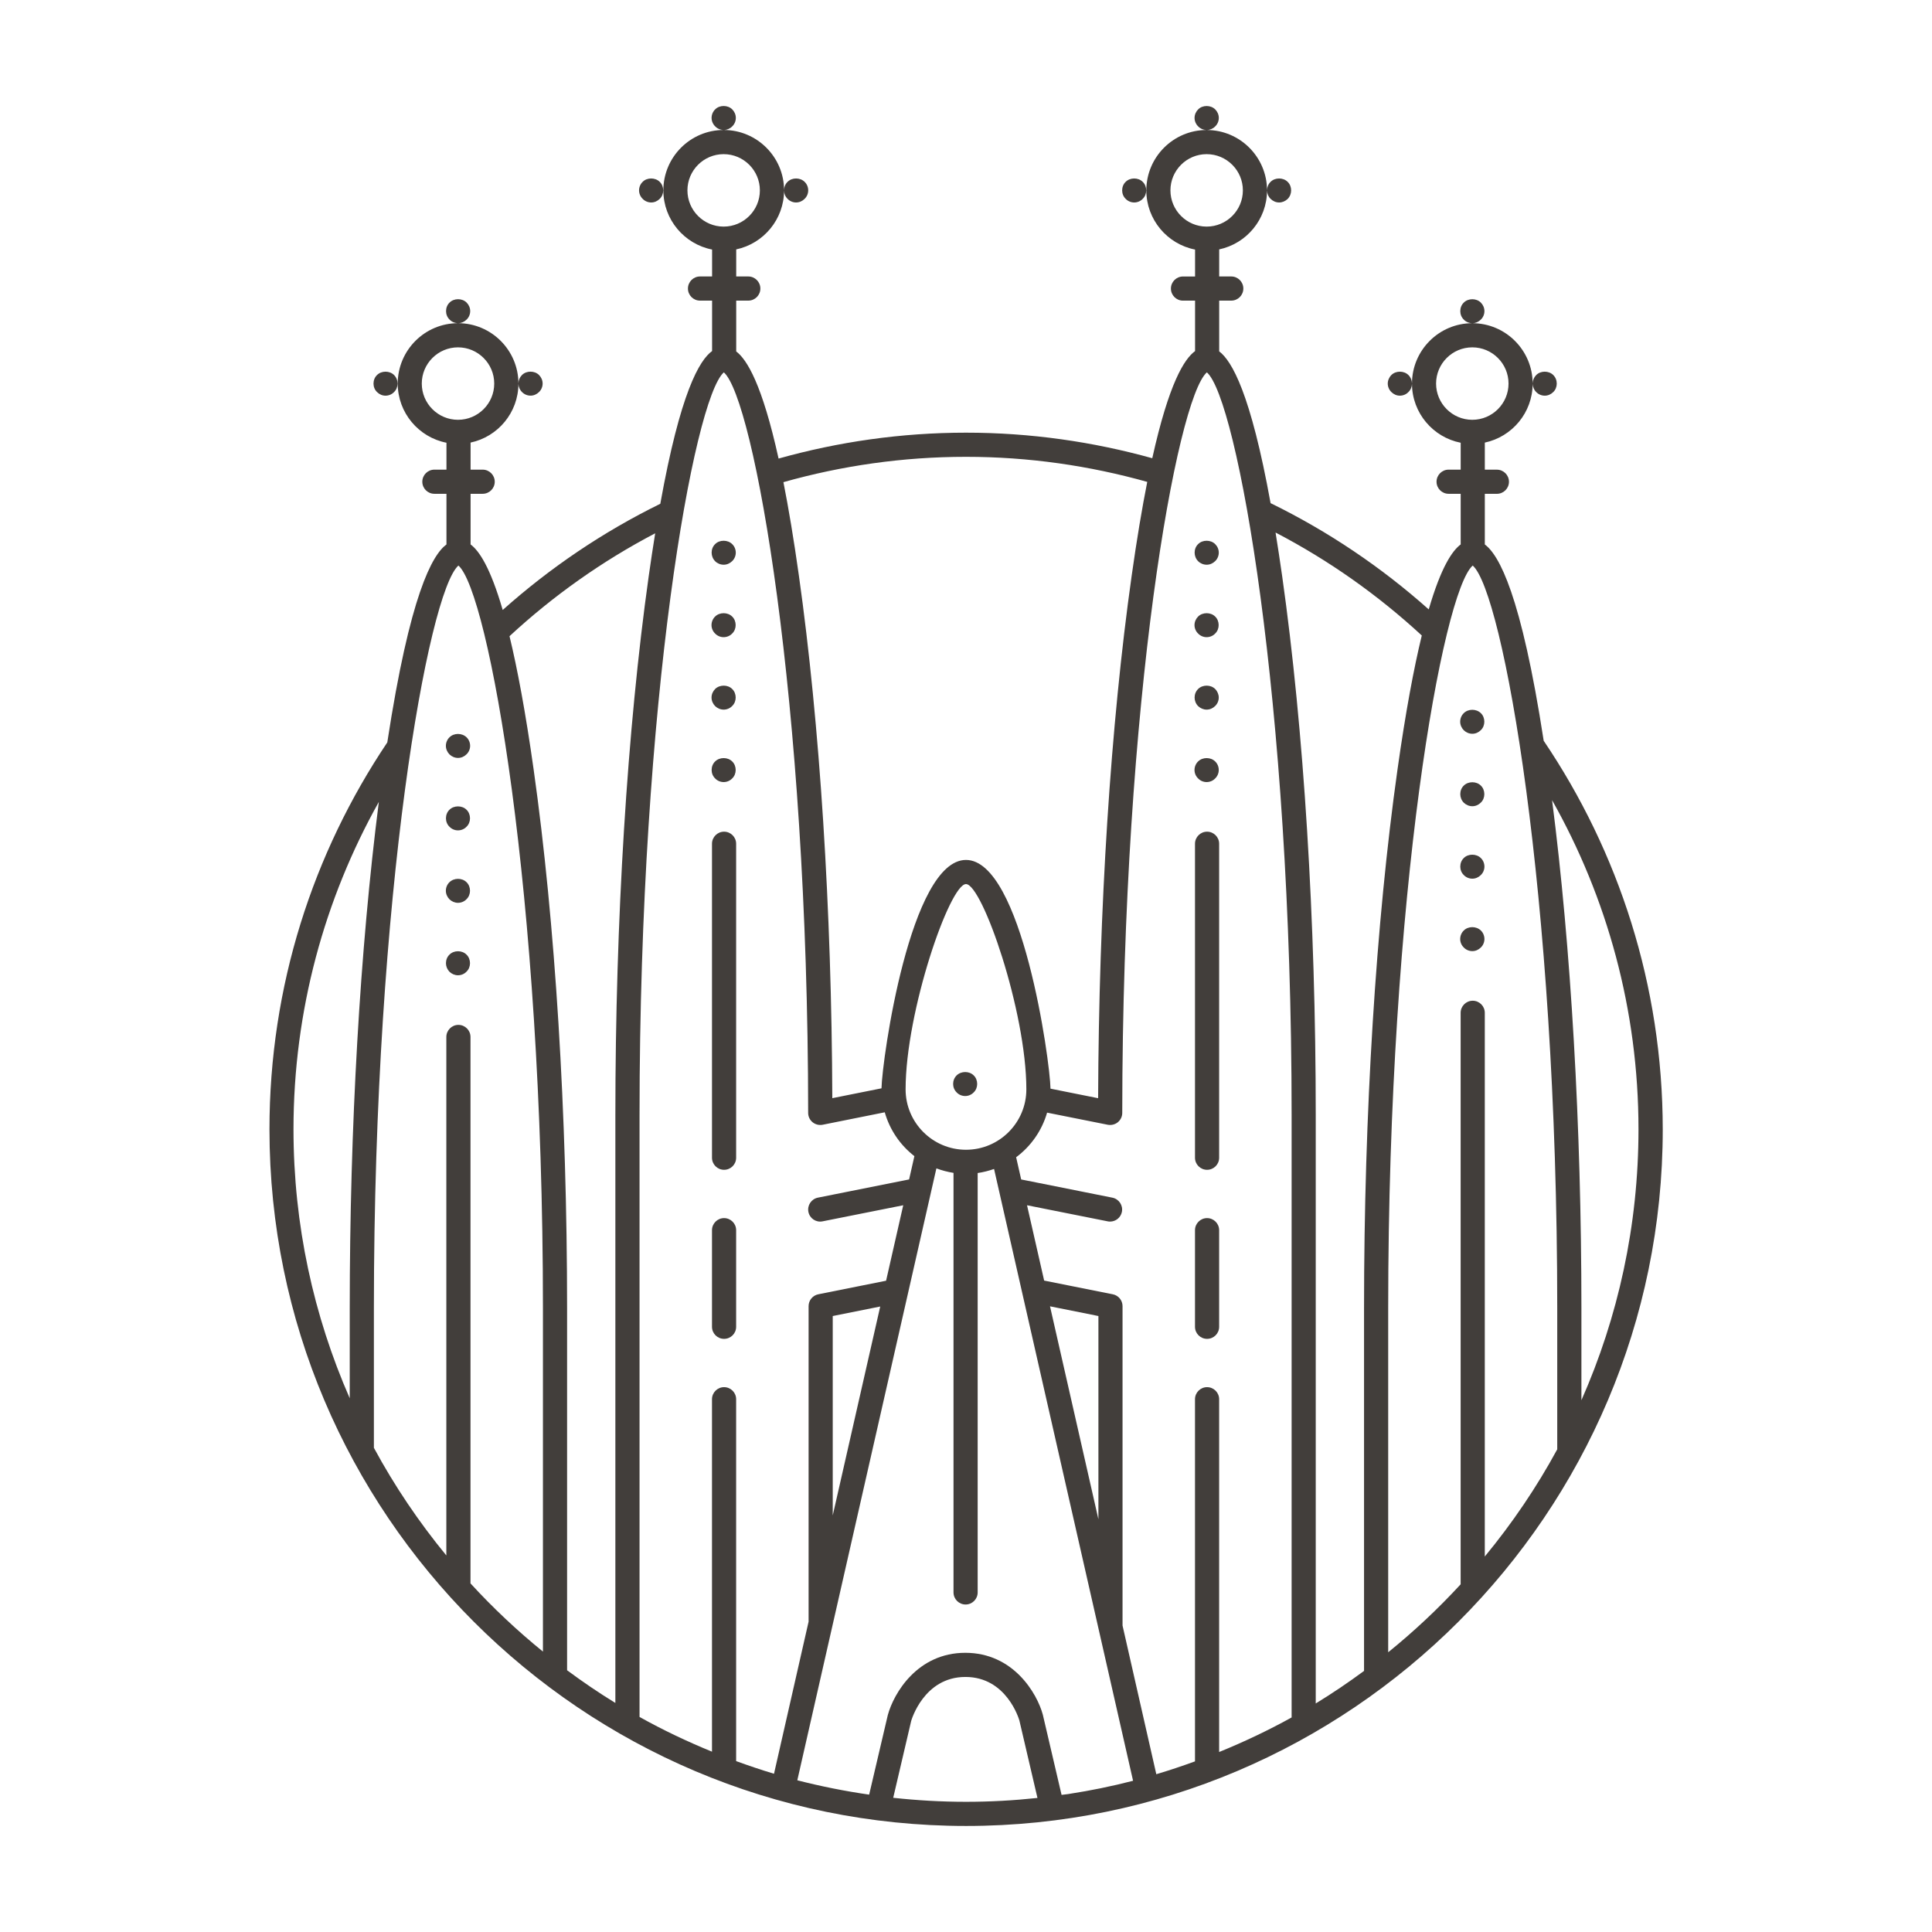 <svg xmlns="http://www.w3.org/2000/svg" width="80" height="80" fill="#423e3b" enable-background="new 0 0 80 80" viewBox="0 0 80 80"><path d="M49.982,48.439c-0.276,0-0.5-0.223-0.5-0.5V34.938c0-0.275,0.224-0.5,0.5-0.5s0.5,0.225,0.5,0.5v13.001 C50.482,48.217,50.259,48.439,49.982,48.439zM29.982,48.439c-0.276,0-0.5-0.223-0.5-0.5V34.938c0-0.275,0.224-0.5,0.5-0.5s0.5,0.225,0.5,0.5v13.001 C30.482,48.217,30.259,48.439,29.982,48.439zM49.982,55.439c-0.276,0-0.5-0.223-0.5-0.5v-4c0-0.275,0.224-0.5,0.5-0.5s0.5,0.225,0.5,0.5v4 C50.482,55.217,50.259,55.439,49.982,55.439zM60.967,33.384c-0.135,0-0.26-0.055-0.354-0.145c-0.095-0.096-0.146-0.225-0.146-0.355 c0-0.135,0.051-0.266,0.146-0.355c0.185-0.184,0.52-0.184,0.705,0c0.095,0.09,0.145,0.221,0.145,0.355 c0,0.131-0.05,0.26-0.145,0.35C61.223,33.329,61.098,33.384,60.967,33.384zM60.967,36.384c-0.135,0-0.265-0.055-0.354-0.15c-0.095-0.09-0.146-0.219-0.146-0.35 c0-0.135,0.051-0.266,0.146-0.355c0.18-0.184,0.52-0.184,0.705,0c0.095,0.09,0.149,0.221,0.149,0.355 c0,0.131-0.055,0.26-0.149,0.35C61.223,36.329,61.098,36.384,60.967,36.384zM60.967,39.384c-0.135,0-0.265-0.055-0.354-0.15c-0.095-0.09-0.15-0.219-0.15-0.35 c0-0.135,0.056-0.266,0.15-0.355c0.185-0.184,0.515-0.184,0.705,0c0.095,0.09,0.149,0.221,0.149,0.355 c0,0.131-0.055,0.26-0.149,0.35C61.223,39.329,61.098,39.384,60.967,39.384zM49.962,26.384c-0.13,0-0.26-0.055-0.35-0.15c-0.095-0.09-0.15-0.219-0.15-0.35 c0-0.135,0.056-0.26,0.15-0.355c0.185-0.184,0.52-0.184,0.705,0c0.095,0.09,0.145,0.221,0.145,0.355c0,0.131-0.05,0.26-0.145,0.35 C50.228,26.329,50.098,26.384,49.962,26.384zM49.962,29.384c-0.13,0-0.255-0.055-0.35-0.145c-0.095-0.096-0.146-0.225-0.146-0.355 c0-0.135,0.051-0.26,0.146-0.355c0.185-0.184,0.52-0.184,0.705,0c0.095,0.096,0.149,0.227,0.149,0.355 c0,0.131-0.055,0.26-0.149,0.35C50.223,29.329,50.098,29.384,49.962,29.384zM29.962,26.384c-0.13,0-0.26-0.055-0.35-0.15c-0.095-0.09-0.15-0.219-0.15-0.35 c0-0.135,0.056-0.266,0.15-0.355c0.185-0.184,0.52-0.184,0.705,0c0.095,0.09,0.145,0.221,0.145,0.355c0,0.131-0.05,0.26-0.145,0.35 C30.228,26.329,30.098,26.384,29.962,26.384zM49.967,23.384c-0.135,0-0.265-0.055-0.354-0.145c-0.095-0.095-0.146-0.225-0.146-0.355 c0-0.135,0.051-0.265,0.146-0.354c0.18-0.185,0.52-0.185,0.705,0c0.095,0.095,0.149,0.22,0.149,0.354 c0,0.131-0.055,0.261-0.149,0.351C50.223,23.329,50.098,23.384,49.967,23.384zM29.967,23.384c-0.135,0-0.265-0.055-0.354-0.145c-0.095-0.095-0.146-0.225-0.146-0.355 c0-0.135,0.051-0.265,0.146-0.354c0.18-0.185,0.52-0.185,0.705,0c0.095,0.09,0.149,0.22,0.149,0.354 c0,0.131-0.055,0.261-0.149,0.351C30.223,23.329,30.098,23.384,29.967,23.384zM29.967,29.384c-0.135,0-0.26-0.055-0.354-0.145c-0.095-0.096-0.15-0.225-0.15-0.355 c0-0.135,0.056-0.26,0.15-0.355c0.185-0.184,0.525-0.184,0.705,0c0.095,0.09,0.145,0.221,0.145,0.355c0,0.131-0.05,0.26-0.145,0.35 C30.228,29.329,30.098,29.384,29.967,29.384zM29.967,32.384c-0.135,0-0.265-0.055-0.354-0.15c-0.095-0.09-0.146-0.219-0.146-0.35 c0-0.135,0.051-0.266,0.146-0.355c0.185-0.184,0.52-0.184,0.705,0c0.095,0.09,0.145,0.221,0.145,0.355 c0,0.131-0.05,0.26-0.145,0.35C30.228,32.329,30.098,32.384,29.967,32.384zM18.962,34.384c-0.13,0-0.26-0.055-0.35-0.15c-0.095-0.09-0.146-0.219-0.146-0.35 c0-0.135,0.051-0.266,0.146-0.355c0.18-0.184,0.525-0.184,0.705,0c0.095,0.09,0.145,0.221,0.145,0.355 c0,0.131-0.05,0.26-0.145,0.35C19.228,34.329,19.098,34.384,18.962,34.384zM60.967,30.384c-0.135,0-0.26-0.055-0.354-0.145c-0.095-0.096-0.15-0.225-0.15-0.355 c0-0.135,0.056-0.266,0.15-0.355c0.185-0.184,0.515-0.184,0.705,0c0.095,0.09,0.145,0.221,0.145,0.355 c0,0.131-0.05,0.26-0.145,0.35C61.223,30.329,61.098,30.384,60.967,30.384zM18.967,31.384c-0.135,0-0.26-0.055-0.354-0.145c-0.095-0.096-0.15-0.225-0.15-0.355 c0-0.135,0.056-0.266,0.15-0.355c0.185-0.184,0.515-0.184,0.705,0c0.095,0.09,0.149,0.221,0.149,0.355 c0,0.131-0.055,0.26-0.149,0.35C19.223,31.329,19.098,31.384,18.967,31.384zM18.962,37.384c-0.13,0-0.255-0.055-0.35-0.145c-0.095-0.096-0.15-0.225-0.15-0.355 c0-0.135,0.056-0.266,0.15-0.355c0.189-0.184,0.52-0.184,0.705,0c0.095,0.09,0.145,0.221,0.145,0.355c0,0.131-0.05,0.26-0.145,0.35 C19.228,37.329,19.098,37.384,18.962,37.384zM18.962,40.384c-0.13,0-0.255-0.055-0.35-0.145c-0.095-0.1-0.146-0.225-0.146-0.355 c0-0.135,0.051-0.266,0.146-0.355c0.185-0.189,0.525-0.184,0.705,0c0.095,0.09,0.145,0.221,0.145,0.355 c0,0.131-0.05,0.26-0.145,0.35C19.228,40.329,19.098,40.384,18.962,40.384zM26.612,7.529c-0.095,0.09-0.15,0.22-0.15,0.355c0,0.13,0.056,0.26,0.15,0.35 c0.09,0.095,0.22,0.15,0.354,0.15c0.131,0,0.256-0.055,0.351-0.15c0.095-0.09,0.145-0.22,0.145-0.35 c0-0.135-0.05-0.265-0.145-0.355C27.132,7.344,26.792,7.344,26.612,7.529zM33.317,7.529c-0.186-0.185-0.521-0.185-0.705,0c-0.095,0.09-0.146,0.22-0.146,0.355 c0,0.13,0.051,0.26,0.146,0.35c0.09,0.095,0.22,0.15,0.35,0.15c0.136,0,0.261-0.055,0.355-0.15c0.095-0.09,0.149-0.22,0.149-0.35 C33.467,7.75,33.412,7.619,33.317,7.529zM46.612,7.529c-0.095,0.09-0.146,0.22-0.146,0.355c0,0.13,0.051,0.26,0.146,0.35 c0.09,0.095,0.22,0.15,0.354,0.15c0.131,0,0.261-0.055,0.351-0.15c0.095-0.09,0.145-0.22,0.145-0.35 c0-0.135-0.05-0.265-0.145-0.355C47.132,7.344,46.797,7.344,46.612,7.529zM15.612,15.529c-0.095,0.09-0.146,0.22-0.146,0.355c0,0.13,0.051,0.26,0.146,0.35 c0.095,0.095,0.22,0.15,0.35,0.15c0.136,0,0.266-0.055,0.355-0.15c0.095-0.09,0.145-0.22,0.145-0.35c0-0.135-0.05-0.26-0.145-0.355 C16.132,15.344,15.797,15.344,15.612,15.529zM49.962,32.384c-0.13,0-0.26-0.055-0.35-0.15c-0.095-0.09-0.15-0.219-0.15-0.35 c0-0.135,0.056-0.266,0.15-0.355c0.185-0.184,0.52-0.184,0.705,0c0.095,0.09,0.149,0.221,0.149,0.355 c0,0.131-0.055,0.26-0.149,0.35C50.228,32.329,50.098,32.384,49.962,32.384zM39.967,45.384c-0.135,0-0.265-0.055-0.354-0.15c-0.095-0.094-0.146-0.219-0.146-0.35 c0-0.135,0.051-0.26,0.146-0.355c0.189-0.184,0.52-0.184,0.705,0c0.095,0.09,0.145,0.221,0.145,0.355c0,0.131-0.05,0.26-0.145,0.35 C40.228,45.329,40.098,45.384,39.967,45.384zM29.982,55.439c-0.276,0-0.5-0.223-0.5-0.5v-4c0-0.275,0.224-0.5,0.5-0.5s0.5,0.225,0.5,0.5v4 C30.482,55.217,30.259,55.439,29.982,55.439zM63.921,30.673c-0.935-6.064-1.85-7.691-2.438-8.128v-2.097h0.5c0.276,0,0.5-0.223,0.5-0.5 c0-0.275-0.224-0.5-0.5-0.5h-0.5v-1.121c1.128-0.239,1.978-1.239,1.981-2.436c0.002,0.127,0.056,0.255,0.148,0.343 c0.09,0.095,0.22,0.15,0.354,0.15c0.131,0,0.256-0.055,0.351-0.15c0.095-0.09,0.145-0.22,0.145-0.35c0-0.135-0.05-0.26-0.145-0.355 c-0.186-0.185-0.521-0.185-0.705,0c-0.093,0.093-0.146,0.215-0.148,0.347c-0.004-1.373-1.12-2.489-2.493-2.493 c0.129-0.001,0.253-0.055,0.347-0.149c0.095-0.09,0.149-0.22,0.149-0.35c0-0.135-0.055-0.26-0.149-0.355 c-0.186-0.185-0.521-0.185-0.705,0c-0.095,0.09-0.146,0.22-0.146,0.355c0,0.13,0.051,0.26,0.146,0.35 c0.089,0.094,0.216,0.147,0.35,0.149c-1.375,0.001-2.492,1.119-2.496,2.493c-0.003-0.132-0.056-0.259-0.148-0.347 c-0.186-0.185-0.521-0.185-0.705,0c-0.095,0.095-0.15,0.225-0.15,0.355s0.056,0.26,0.15,0.35c0.095,0.095,0.22,0.15,0.35,0.15 c0.136,0,0.266-0.055,0.355-0.15c0.093-0.088,0.146-0.215,0.148-0.343c0.004,1.209,0.871,2.217,2.017,2.442v1.114h-0.5 c-0.276,0-0.5,0.225-0.5,0.5c0,0.277,0.224,0.5,0.5,0.5h0.5v2.097c-0.348,0.259-0.811,0.932-1.323,2.69 c-1.963-1.748-4.163-3.234-6.549-4.4c-0.823-4.546-1.604-5.889-2.128-6.285v-2.101h0.5c0.276,0,0.5-0.224,0.5-0.5 s-0.224-0.5-0.5-0.5h-0.5v-1.121c1.128-0.239,1.978-1.239,1.981-2.436c0.002,0.127,0.056,0.255,0.148,0.343 c0.095,0.095,0.22,0.15,0.354,0.15c0.131,0,0.256-0.055,0.351-0.145c0.095-0.095,0.145-0.225,0.145-0.355 c0-0.135-0.05-0.265-0.145-0.355c-0.186-0.185-0.521-0.185-0.705,0c-0.093,0.088-0.146,0.215-0.148,0.347 c-0.004-1.373-1.12-2.489-2.493-2.493c0.129-0.001,0.258-0.055,0.347-0.149c0.095-0.09,0.149-0.22,0.149-0.35 c0-0.135-0.055-0.26-0.149-0.355c-0.186-0.185-0.525-0.185-0.705,0c-0.095,0.095-0.15,0.22-0.15,0.355c0,0.13,0.056,0.26,0.15,0.35 c0.089,0.094,0.216,0.147,0.35,0.149c-1.377,0.001-2.497,1.122-2.497,2.5c0,1.213,0.869,2.226,2.018,2.451v1.115h-0.5 c-0.276,0-0.5,0.224-0.5,0.5s0.224,0.5,0.5,0.5h0.5v2.089c-0.445,0.323-1.081,1.323-1.772,4.436 c-2.456-0.683-5.04-1.058-7.711-1.058c-2.689,0-5.291,0.379-7.763,1.072c-0.681-3.084-1.31-4.099-1.754-4.436v-2.104h0.5 c0.276,0,0.5-0.224,0.5-0.5s-0.224-0.5-0.5-0.5h-0.5v-1.121c1.131-0.239,1.982-1.244,1.982-2.445c0-1.376-1.118-2.496-2.494-2.5 c0.129-0.001,0.258-0.055,0.347-0.149c0.095-0.09,0.149-0.22,0.149-0.35c0-0.135-0.055-0.26-0.149-0.355 c-0.186-0.185-0.525-0.185-0.705,0c-0.095,0.09-0.15,0.22-0.15,0.355c0,0.13,0.056,0.26,0.15,0.35 c0.089,0.094,0.216,0.147,0.35,0.149c-1.377,0.001-2.497,1.122-2.497,2.5c0,1.213,0.869,2.226,2.018,2.451v1.115h-0.5 c-0.276,0-0.5,0.224-0.5,0.5s0.224,0.5,0.5,0.5h0.5v2.088c-0.525,0.381-1.314,1.708-2.144,6.324 c-2.378,1.168-4.57,2.652-6.526,4.398c-0.516-1.775-0.98-2.454-1.33-2.714v-2.097h0.5c0.276,0,0.5-0.223,0.5-0.5 c0-0.275-0.224-0.5-0.5-0.5h-0.5v-1.121c1.128-0.239,1.978-1.239,1.981-2.436c0.002,0.127,0.056,0.255,0.148,0.343 c0.09,0.095,0.22,0.15,0.354,0.15c0.131,0,0.256-0.055,0.351-0.15c0.095-0.09,0.149-0.22,0.149-0.35 c0-0.135-0.055-0.26-0.149-0.355c-0.186-0.185-0.521-0.185-0.705,0c-0.093,0.093-0.146,0.215-0.148,0.347 c-0.004-1.373-1.12-2.489-2.493-2.493c0.129-0.001,0.253-0.055,0.347-0.149c0.095-0.09,0.149-0.22,0.149-0.35 c0-0.135-0.055-0.26-0.149-0.355c-0.186-0.185-0.521-0.185-0.705,0c-0.095,0.09-0.146,0.22-0.146,0.355 c0,0.13,0.051,0.26,0.146,0.35c0.089,0.094,0.216,0.147,0.35,0.149c-1.377,0.001-2.497,1.122-2.497,2.5 c0,1.213,0.869,2.226,2.018,2.451v1.114h-0.5c-0.276,0-0.5,0.225-0.5,0.5c0,0.277,0.224,0.5,0.5,0.5h0.5v2.097 c-0.591,0.438-1.512,2.075-2.45,8.198c-3.077,4.584-4.879,10.094-4.879,16.019c0,15.906,12.94,28.848,28.846,28.848 c15.906,0,28.847-12.941,28.847-28.848C68.846,40.806,67.027,35.271,63.921,30.673z M59.465,15.883c0-0.827,0.673-1.5,1.5-1.5 s1.5,0.673,1.5,1.5s-0.673,1.5-1.5,1.5S59.465,16.71,59.465,15.883z M48.465,7.883c0-0.827,0.673-1.5,1.5-1.5s1.5,0.673,1.5,1.5 s-0.673,1.5-1.5,1.5S48.465,8.71,48.465,7.883z M39.999,18.916c2.602,0,5.116,0.368,7.506,1.038 c-0.213,1.077-0.43,2.358-0.646,3.893c-0.87,6.152-1.36,13.811-1.388,21.627l-1.972-0.395c-0.019-1.162-1.186-9.471-3.5-9.471 c-2.306,0-3.473,8.254-3.498,9.457l-2.037,0.408c-0.027-7.82-0.516-15.479-1.382-21.627c-0.215-1.529-0.43-2.807-0.642-3.881 C34.846,19.286,37.38,18.916,39.999,18.916z M42.499,45.108c0,1.379-1.121,2.501-2.5,2.501c-1.378,0-2.5-1.122-2.5-2.501 c0-3.23,1.827-8.5,2.5-8.5C40.673,36.608,42.499,41.878,42.499,45.108z M28.465,7.883c0-0.827,0.673-1.5,1.5-1.5s1.5,0.673,1.5,1.5 s-0.673,1.5-1.5,1.5S28.465,8.71,28.465,7.883z M17.465,15.883c0-0.827,0.673-1.5,1.5-1.5s1.5,0.673,1.5,1.5s-0.673,1.5-1.5,1.5 S17.465,16.71,17.465,15.883z M14.482,57.9c-1.496-3.414-2.329-7.18-2.329-11.139c0-4.919,1.286-9.54,3.534-13.556 c-0.779,6.092-1.205,13.47-1.205,20.958V57.9z M22.482,68.389c-1.068-0.867-2.071-1.811-3-2.824V42.938c0-0.275-0.224-0.5-0.5-0.5 s-0.5,0.225-0.5,0.5v21.47c-1.136-1.381-2.144-2.873-3-4.457v-5.787c0-17.269,2.259-29.657,3.5-30.746 c1.241,1.089,3.5,13.478,3.5,30.746V68.389z M25.482,70.516c-0.688-0.422-1.354-0.875-2-1.354V54.164 c0-8.044-0.491-15.962-1.384-22.292c-0.338-2.398-0.676-4.189-1-5.529c1.807-1.672,3.833-3.109,6.032-4.26 c-0.09,0.555-0.18,1.15-0.27,1.789c-0.889,6.328-1.379,14.244-1.379,22.291V70.516z M30.482,72.924V57.939 c0-0.275-0.224-0.5-0.5-0.5s-0.5,0.225-0.5,0.5v14.594c-1.031-0.422-2.035-0.898-3-1.438V46.163 c0-17.268,2.253-29.655,3.491-30.745c1.235,1.088,3.484,13.442,3.491,30.665c0,0.15,0.067,0.291,0.184,0.387 c0.115,0.094,0.268,0.131,0.415,0.104l2.573-0.516c0.207,0.729,0.642,1.362,1.227,1.815l-0.219,0.965l-3.777,0.754 c-0.271,0.055-0.447,0.318-0.393,0.59c0.054,0.27,0.316,0.447,0.588,0.391l3.339-0.666l-0.71,3.125l-2.808,0.562 c-0.233,0.047-0.401,0.252-0.401,0.49V67.15l-1.432,6.297C31.521,73.289,30.999,73.111,30.482,72.924z M36.448,54.1l-1.966,8.65 v-8.256L36.448,54.1z M39.999,74.609c-1.018,0-2.022-0.059-3.013-0.166l0.744-3.182c0.005-0.018,0.517-1.822,2.246-1.822 c1.708,0,2.219,1.75,2.235,1.805l0.748,3.205C41.986,74.553,40.999,74.609,39.999,74.609z M45.609,74.041 c-0.002,0-0.003,0.002-0.005,0.002c-0.439,0.09-0.883,0.168-1.33,0.238c-0.016,0.002-0.031,0.004-0.046,0.008 c-0.09,0.014-0.182,0.021-0.271,0.033L43.181,71c-0.241-0.887-1.222-2.561-3.21-2.561c-1.983,0-2.964,1.674-3.209,2.578 l-0.772,3.295c-1.004-0.145-2.001-0.344-2.975-0.594l5.759-25.338c0.227,0.084,0.463,0.148,0.709,0.186v17.373 c0,0.277,0.224,0.5,0.5,0.5s0.5-0.223,0.5-0.5V48.572c0.234-0.033,0.461-0.092,0.679-0.168l5.756,25.334 C46.485,73.85,46.05,73.951,45.609,74.041z M43.479,54.092l2.004,0.402v8.416L43.479,54.092z M53.482,71.117 c-0.966,0.535-1.969,1.01-3,1.43V57.939c0-0.275-0.224-0.5-0.5-0.5s-0.5,0.225-0.5,0.5v14.996 c-0.527,0.191-1.061,0.371-1.602,0.531l-1.398-6.156V54.084c0-0.238-0.168-0.443-0.402-0.49l-2.844-0.568l-0.709-3.119l3.34,0.666 c0.032,0.008,0.065,0.01,0.098,0.01c0.233,0,0.442-0.164,0.49-0.4c0.054-0.271-0.121-0.535-0.393-0.59l-3.777-0.754l-0.209-0.92 c0.61-0.453,1.066-1.1,1.282-1.847l2.513,0.502c0.147,0.027,0.3-0.01,0.415-0.104c0.116-0.096,0.184-0.236,0.184-0.387 c0.007-17.223,2.265-29.579,3.504-30.665c1.244,1.088,3.509,13.478,3.509,30.745V71.117z M56.482,69.189 c-0.646,0.477-1.312,0.928-2,1.348V46.163c0-8.041-0.493-15.957-1.388-22.291c-0.093-0.651-0.185-1.257-0.276-1.821 c2.208,1.15,4.241,2.589,6.055,4.263c-0.326,1.344-0.667,3.143-1.007,5.559c-0.893,6.33-1.384,14.248-1.384,22.292V69.189z M64.482,60.014c-0.857,1.578-1.865,3.062-3,4.438V41.938c0-0.275-0.224-0.5-0.5-0.5s-0.5,0.225-0.5,0.5v23.665 c-0.93,1.01-1.933,1.951-3,2.814V54.164c0-17.269,2.259-29.657,3.5-30.746c1.241,1.089,3.5,13.478,3.5,30.746V60.014z M64.268,33.132c2.274,4.031,3.578,8.68,3.578,13.63c0,3.99-0.846,7.785-2.363,11.219v-3.816 C65.482,46.645,65.053,39.237,64.268,33.132z"/></svg>